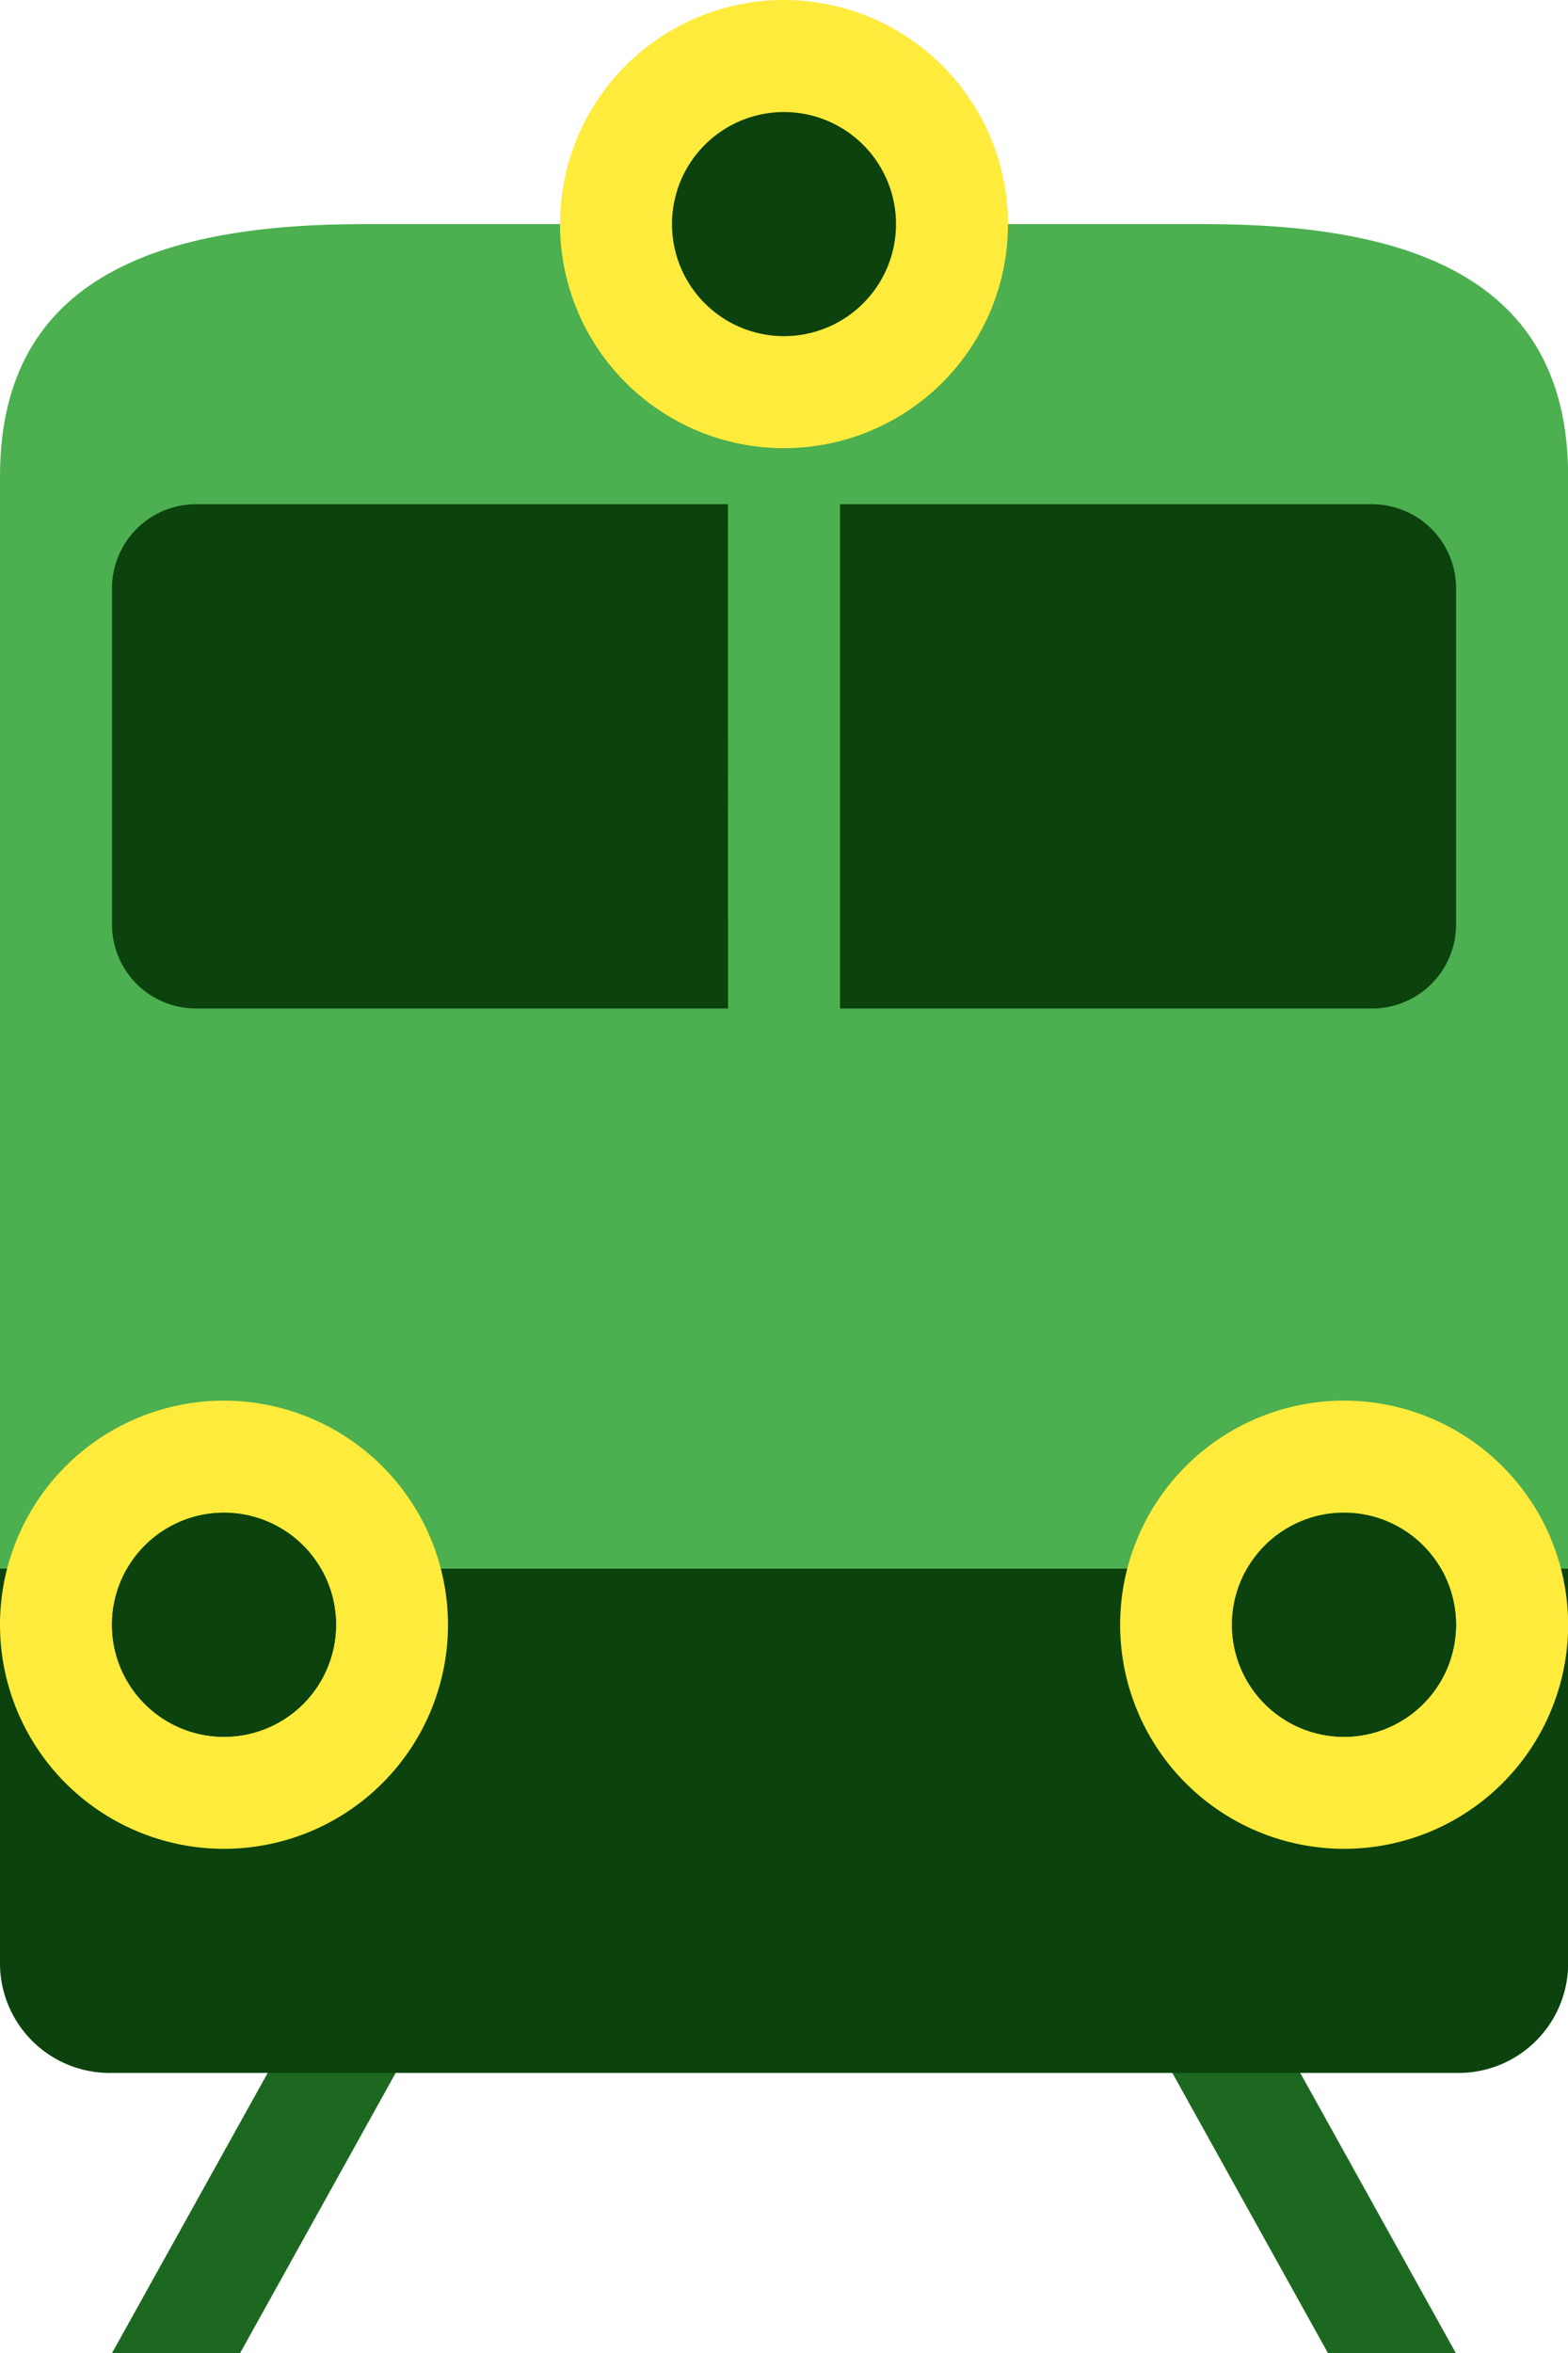 <svg xmlns="http://www.w3.org/2000/svg" width="23.198" height="34.799" viewBox="0 0 23.198 34.799">
  <g id="icons8_train" transform="translate(-10 -3)">
    <path id="Path_1" data-name="Path 1" d="M13.895,43.547l3.459-6.227-1.448-.8L12,43.547Zm16.095,0L26.53,37.32l1.448-.8,3.906,7.031Z" transform="translate(-0.343 -5.748)" fill="#1d6820"/>
    <path id="Path_2" data-name="Path 2" d="M33.2,32.684V10.728C33.2,7.754,30.787,7,27.813,7H15.385C12.411,7,10,7.754,10,10.728V32.684Z" transform="translate(0 -0.686)" fill="#4caf50"/>
    <path id="Path_3" data-name="Path 3" d="M23.314,3a3.314,3.314,0,1,0,3.314,3.314A3.317,3.317,0,0,0,23.314,3Z" transform="translate(-1.715)" fill="#ffeb3b"/>
    <path id="Path_4" data-name="Path 4" d="M23.657,5a1.657,1.657,0,1,0,1.657,1.657A1.657,1.657,0,0,0,23.657,5Z" transform="translate(-2.058 -0.343)" fill="#0b420d"/>
    <path id="Path_5" data-name="Path 5" d="M33.2,36.8a1.622,1.622,0,0,1-1.657,1.657H11.657A1.623,1.623,0,0,1,10,36.8V31H33.2Z" transform="translate(0 -4.802)" fill="#0b420d"/>
    <path id="Path_6" data-name="Path 6" d="M13.314,29.657a1.657,1.657,0,1,1-1.657,1.657,1.658,1.658,0,0,1,1.657-1.657m0-1.657a3.314,3.314,0,1,0,3.314,3.314A3.317,3.317,0,0,0,13.314,28Zm16.57,1.657a1.657,1.657,0,1,1-1.657,1.657,1.658,1.658,0,0,1,1.657-1.657m0-1.657A3.314,3.314,0,1,0,33.2,31.314,3.317,3.317,0,0,0,29.884,28Z" transform="translate(0 -4.287)" fill="#ffeb3b"/>
    <g id="Group_1" data-name="Group 1" transform="translate(11.657 10.457)">
      <path id="Path_7" data-name="Path 7" d="M30.641,12H22.771v7.457h7.871a1.243,1.243,0,0,0,1.243-1.243V13.243A1.243,1.243,0,0,0,30.641,12Zm-9.528,0H13.243A1.243,1.243,0,0,0,12,13.243v4.971a1.243,1.243,0,0,0,1.243,1.243h7.871Z" transform="translate(-12 -12)" fill="#0b420d"/>
    </g>
    <g id="Group_2" data-name="Group 2" transform="translate(11.657 25.37)">
      <path id="Path_8" data-name="Path 8" d="M13.657,30a1.657,1.657,0,1,0,1.657,1.657A1.657,1.657,0,0,0,13.657,30Zm16.57,0a1.657,1.657,0,1,0,1.657,1.657A1.657,1.657,0,0,0,30.227,30Z" transform="translate(-12 -30)" fill="#0b420d"/>
    </g>
  </g>
</svg>
